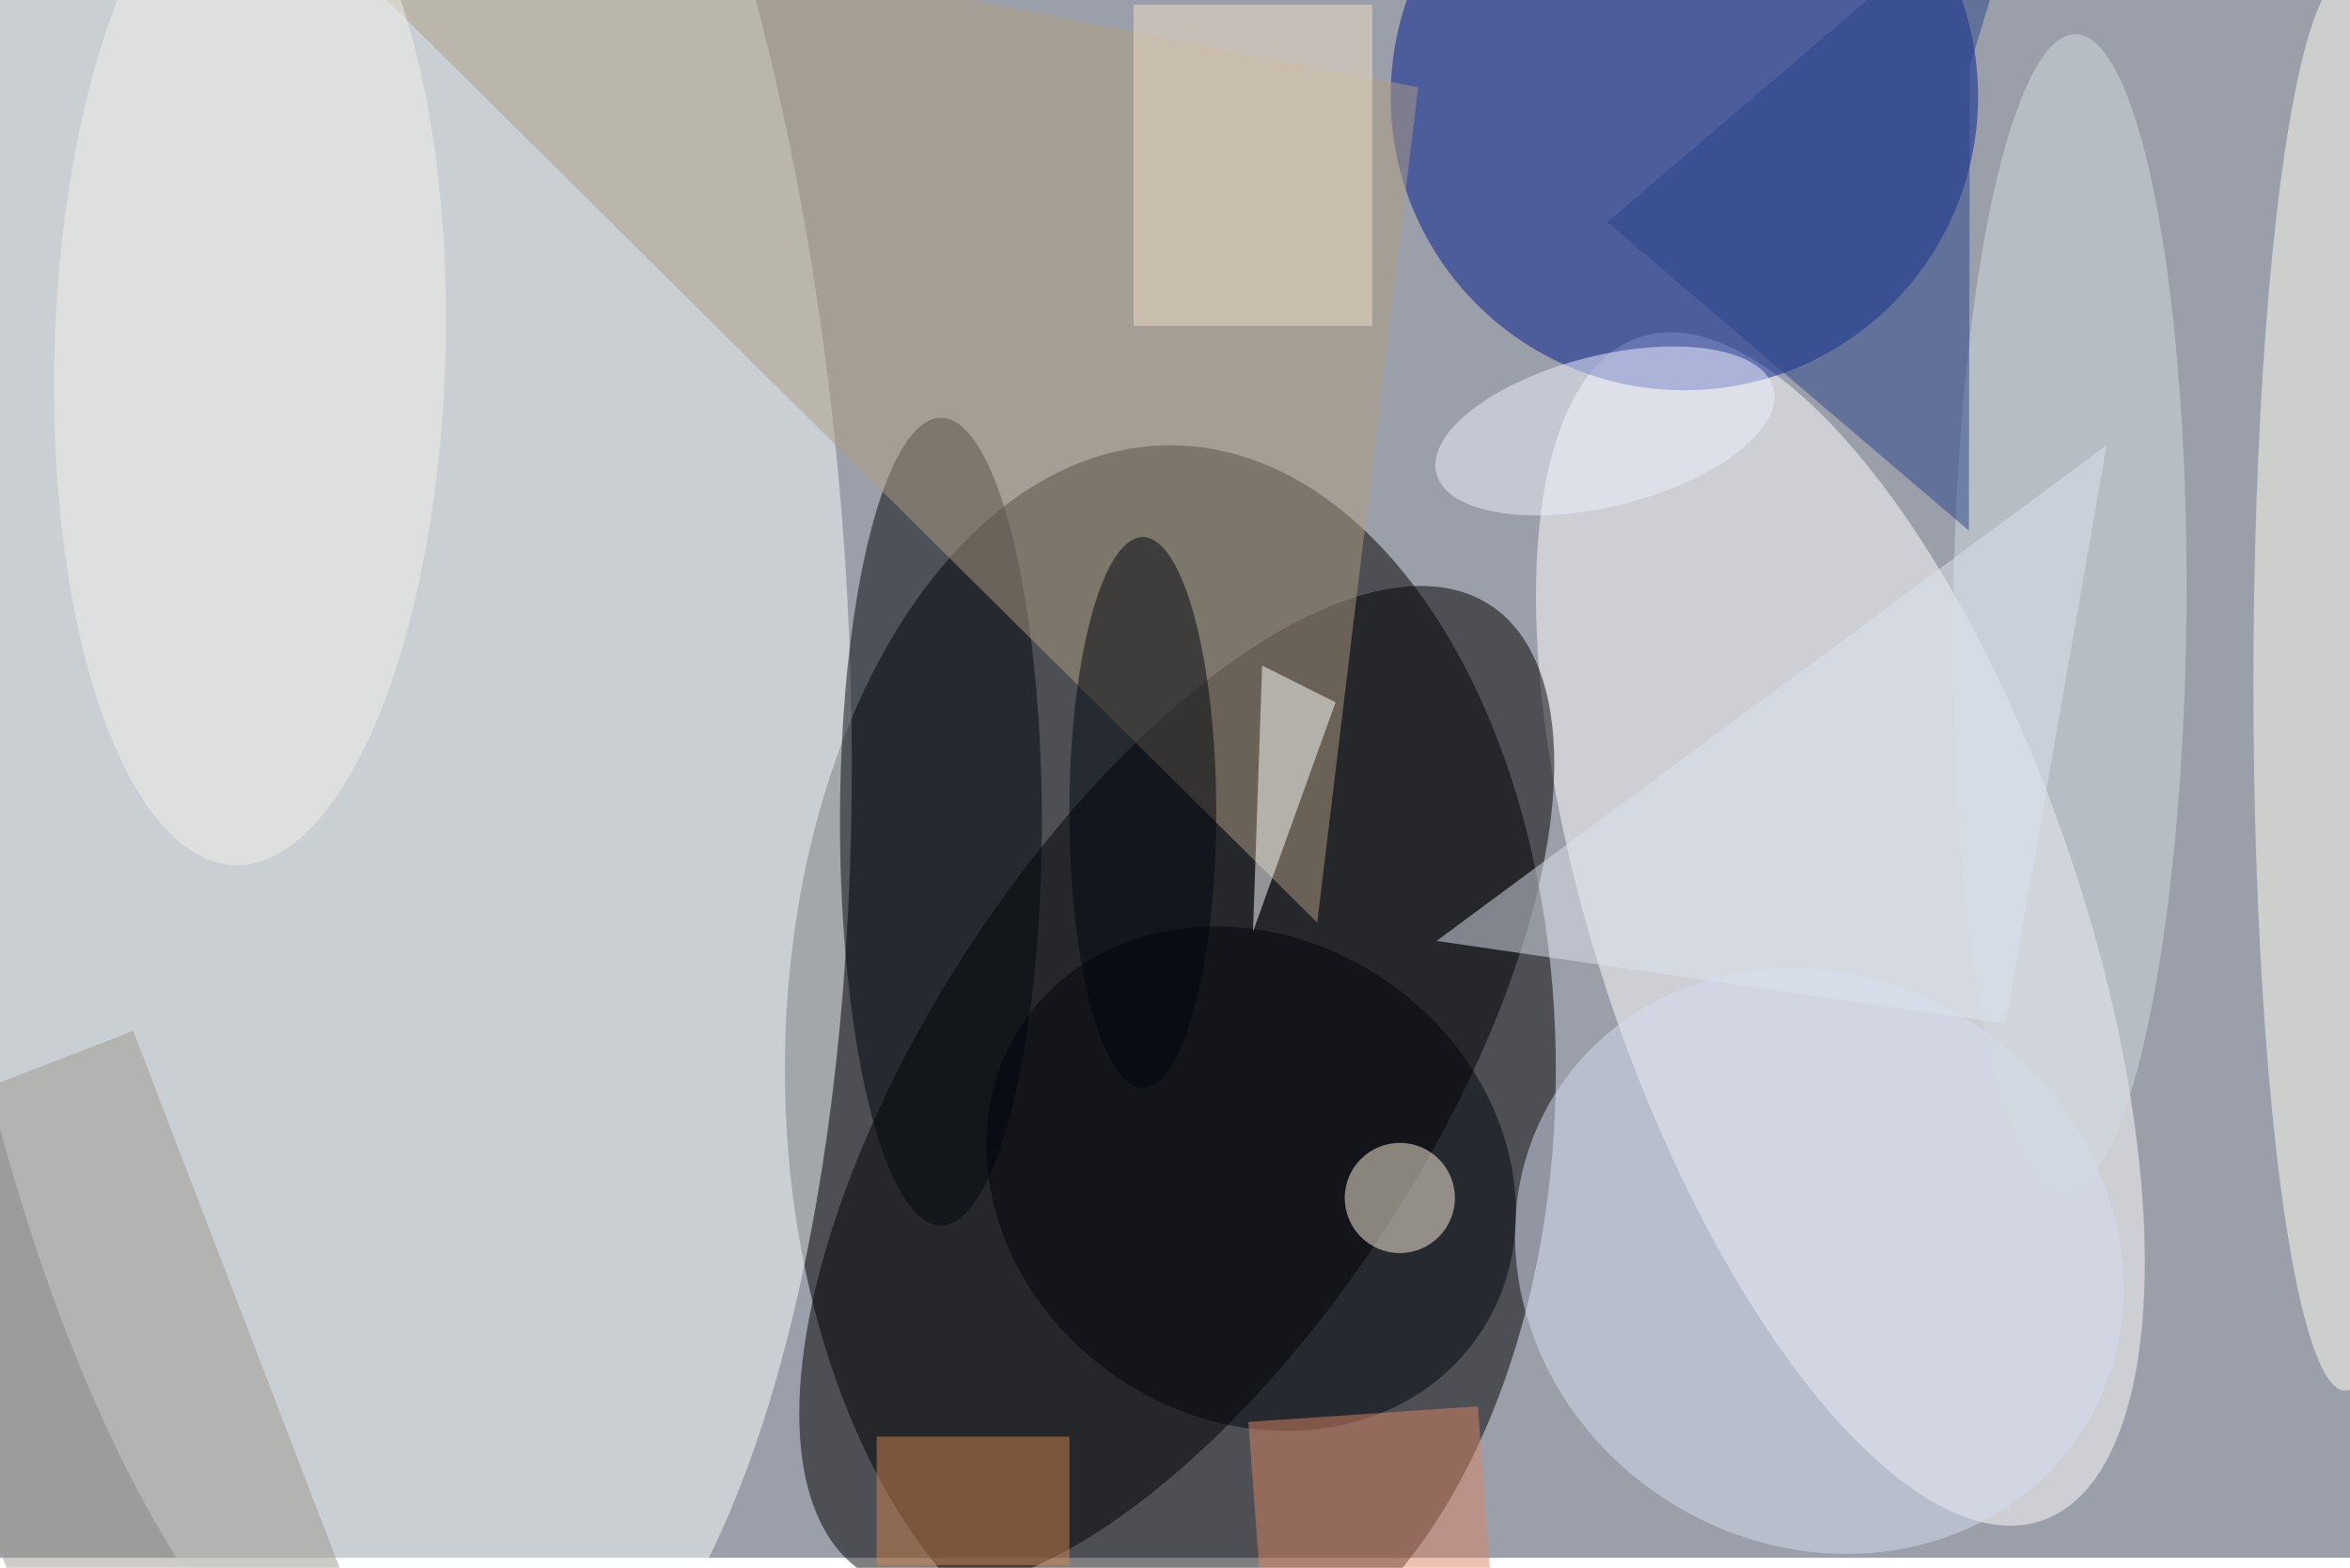 <svg xmlns="http://www.w3.org/2000/svg" viewBox="0 0 700 467"><filter id="b"><feGaussianBlur stdDeviation="12" /></filter><path fill="#9b9fa9" d="M0 0h700v464H0z"/><g filter="url(#b)" transform="translate(1.4 1.4) scale(2.734)" fill-opacity=".5"><ellipse cx="127" cy="116" rx="42" ry="68"/><ellipse fill="#fbffff" rx="1" ry="1" transform="matrix(-50.837 4.001 -10.431 -132.535 40.4 60)"/><ellipse fill="#fff" rx="1" ry="1" transform="matrix(21.942 64.453 -24.868 8.466 200 100.7)"/><ellipse fill="#000002" rx="1" ry="1" transform="matrix(-34.103 52.716 -22.991 -14.873 127.7 118.1)"/><ellipse fill="#001d90" cx="183" cy="10" rx="32" ry="32"/><ellipse fill="#00070d" cx="102" cy="89" rx="11" ry="44"/><ellipse fill="#feffef" cx="255" cy="74" rx="10" ry="77"/><path fill="#ae9f83" d="M143 100l11-91L26-16z"/><ellipse fill="#d7def0" rx="1" ry="1" transform="matrix(28.497 18.683 -16.93 25.822 197.7 136.9)"/><ellipse fill="#d2dce1" rx="1" ry="1" transform="matrix(-12.706 -.127 .629 -63.094 225 66.3)"/><ellipse fill="#00050a" rx="1" ry="1" transform="matrix(14.968 -21.385 24.662 17.262 135.8 127.9)"/><ellipse fill="#f3f3e9" rx="1" ry="1" transform="rotate(-88.3 32.9 5.2) scale(55.83 21.293)"/><ellipse fill="#00070e" cx="124" cy="88" rx="8" ry="30"/><ellipse fill="#fff7e2" cx="152" cy="130" rx="6" ry="6"/><path fill="#dee4f1" d="M218 111l11-63-73 54z"/><path fill="#dd8766" d="M160.5 152.7l2 26.9-25 1.7-2-26.9z"/><path fill="#9f9b8f" d="M45.6 194L14 206.2-17.6 124 14 111.8z"/><path fill="#f0e1c9" d="M123 0h26v35h-26z"/><path fill="#fff" d="M137 72l-1 29 9-25z"/><ellipse fill="#f0f3fe" rx="1" ry="1" transform="rotate(165.9 84.3 34) scale(18.933 8.208)"/><path fill="#d18650" d="M95 156h21v14H95z"/><path fill="#2a448a" d="M174.6 23.7L214 57.3l.1-50.6L221-16z"/></g></svg>